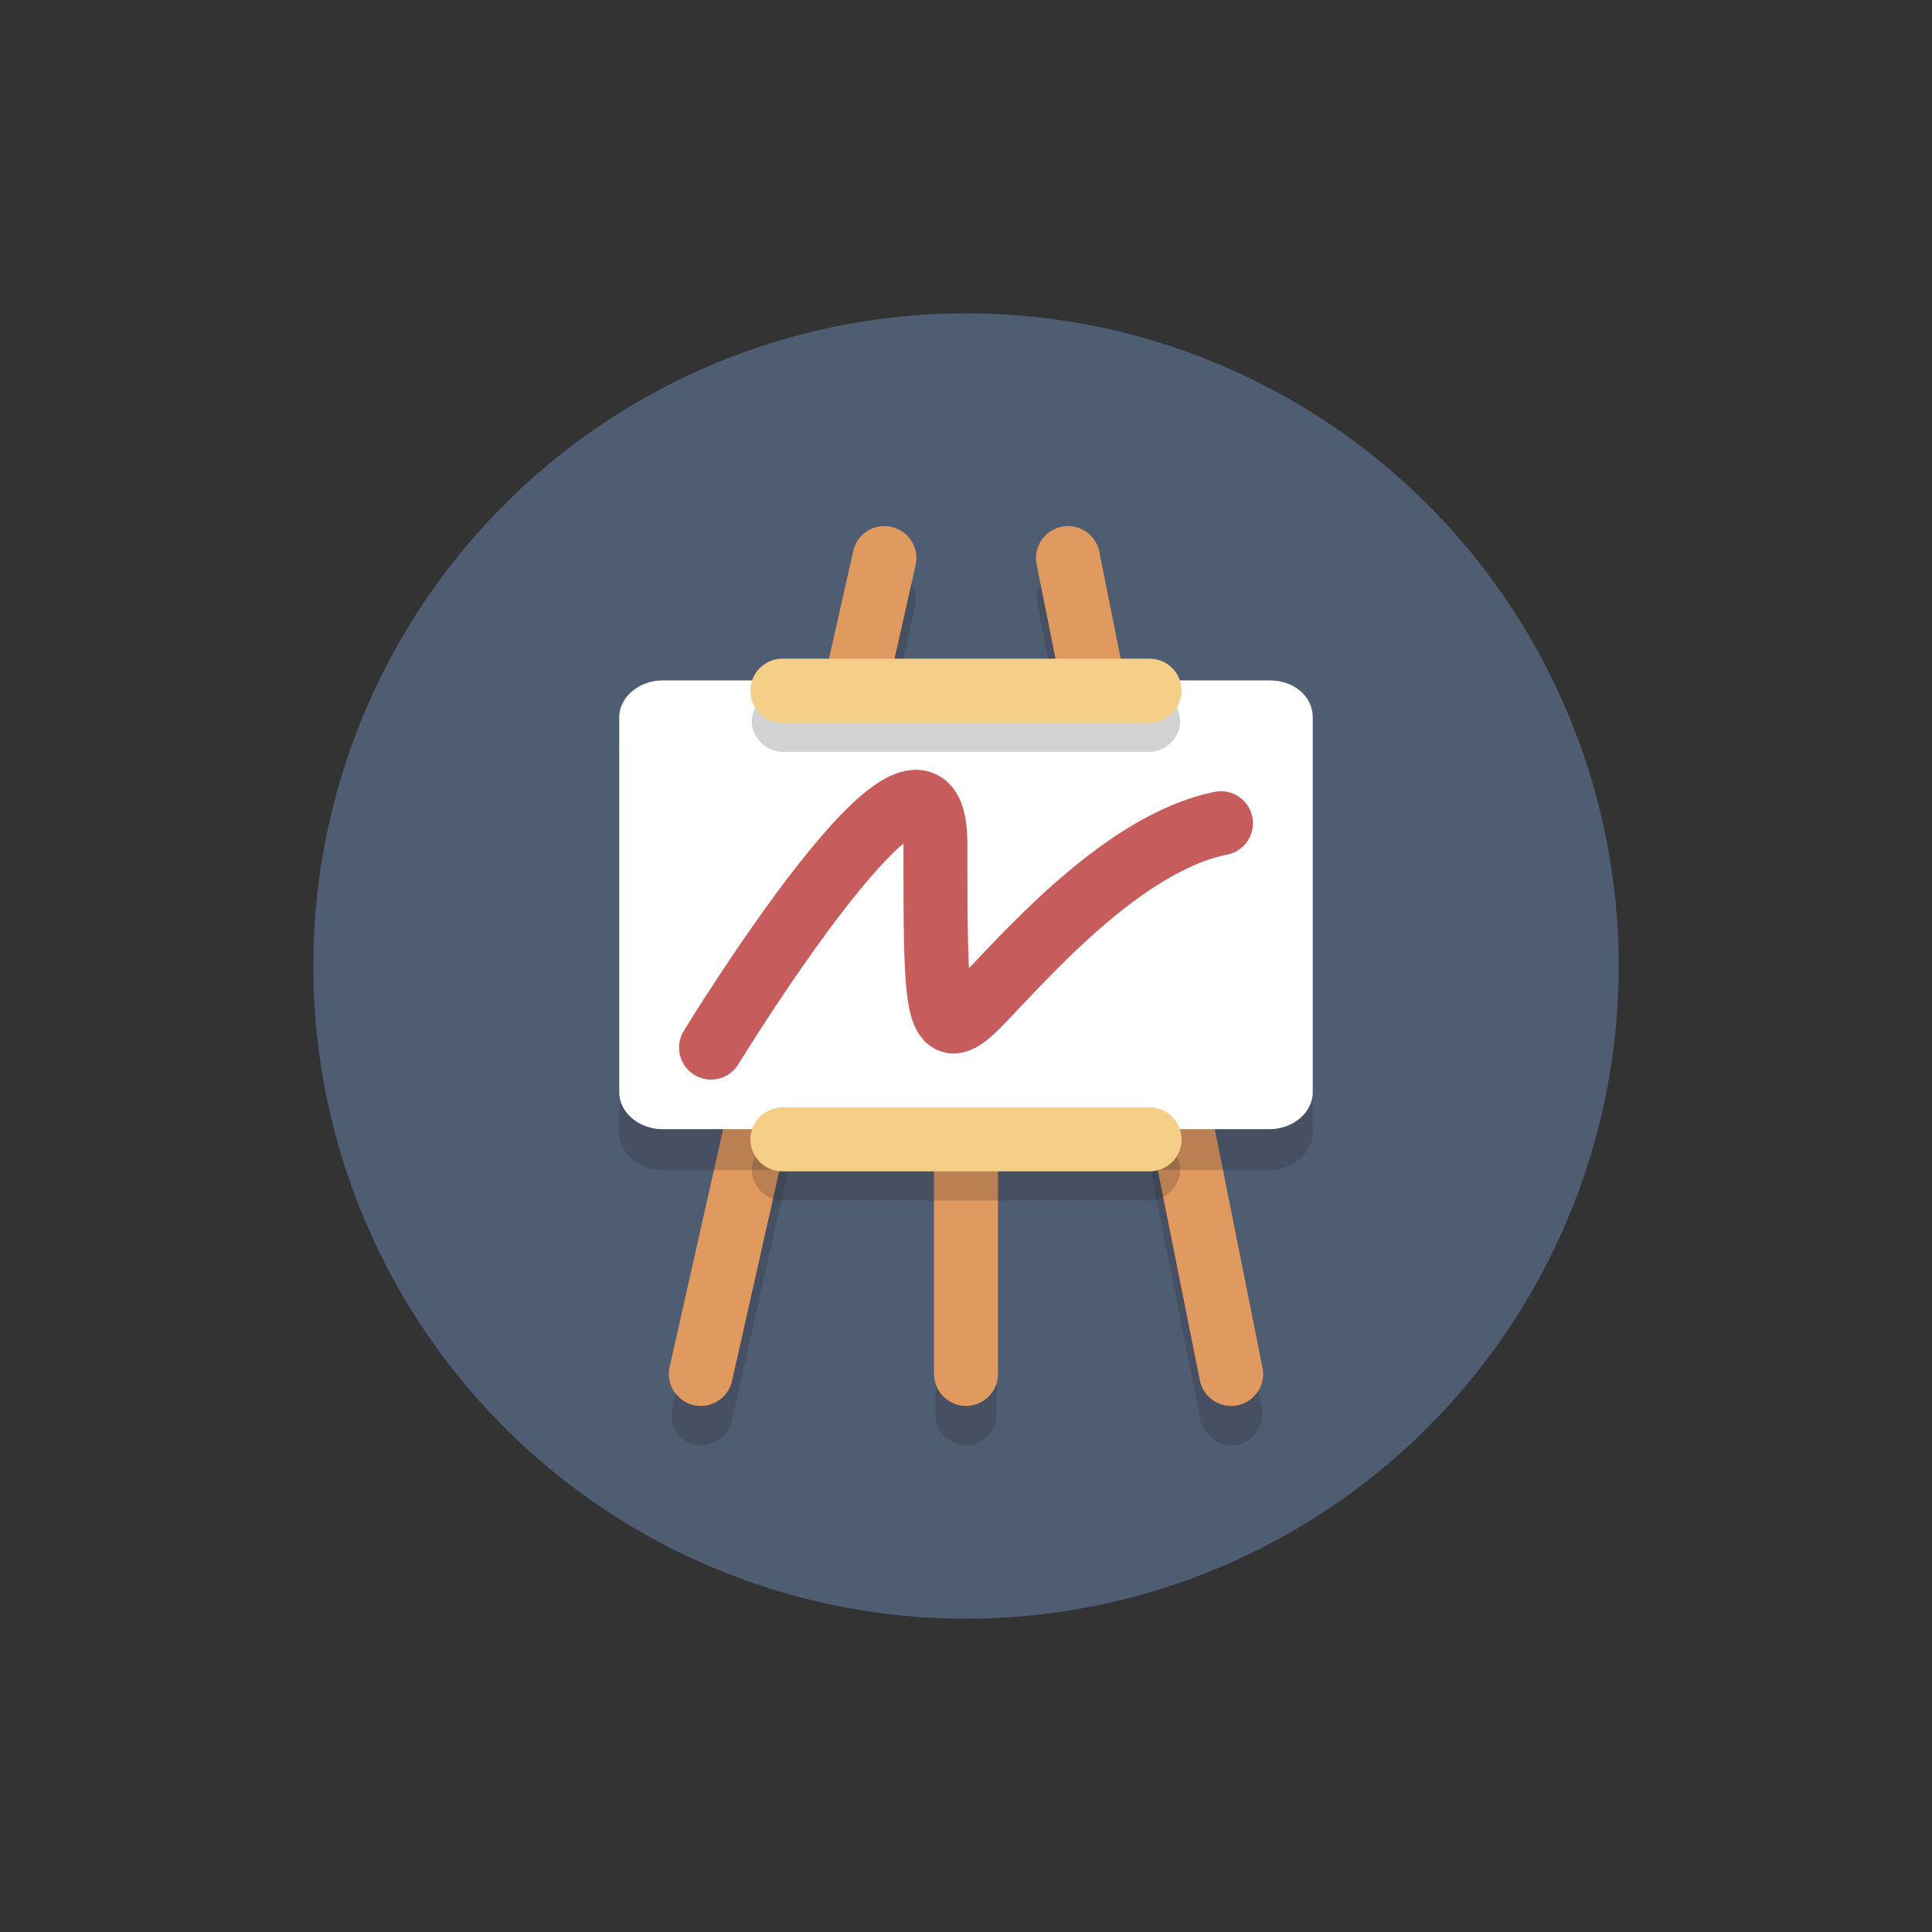 <!DOCTYPE svg PUBLIC "-//W3C//DTD SVG 1.1//EN" "http://www.w3.org/Graphics/SVG/1.1/DTD/svg11.dtd">
<!-- Uploaded to: SVG Repo, www.svgrepo.com, Transformed by: SVG Repo Mixer Tools -->
<svg version="1.1" id="Layer_1" xmlns="http://www.w3.org/2000/svg" xmlns:xlink="http://www.w3.org/1999/xlink" viewBox="-15.36 -15.36 94.72 94.72" xml:space="preserve" width="191px" height="191px" fill="#000000" transform="matrix(1, 0, 0, 1, 0, 0)">
<rect x="-15.36" y="-15.36" width="94.72" height="94.72" fill="#333333" stroke="none"/>
<g id="SVGRepo_bgCarrier" stroke-width="0"/>
<g id="SVGRepo_tracerCarrier" stroke-linecap="round" stroke-linejoin="round" stroke="#CCCCCC" stroke-width="0.128"/>
<g id="SVGRepo_iconCarrier"> <style type="text/css"> .st0{fill:#4F5D73;} .st1{opacity:0.2;} .st2{fill:#231F20;} .st3{fill:#F5CF87;stroke:#E0995E;stroke-width:3.136;stroke-linecap:round;stroke-linejoin:round;stroke-miterlimit:10;} .st4{fill:none;stroke:#E0995E;stroke-width:3.136;stroke-linecap:round;stroke-linejoin:round;stroke-miterlimit:10;} .st5{opacity:0.2;fill:#231F20;} .st6{fill:#FFFFFF;} .st7{fill:none;stroke:#F5CF87;stroke-width:3.136;stroke-linecap:round;stroke-linejoin:round;stroke-miterlimit:10;} .st8{fill:none;stroke:#C75C5C;stroke-width:3.136;stroke-linecap:round;stroke-miterlimit:10;} </style> <circle class="st0" cx="32" cy="32" r="32"/> <g class="st1"> <line class="st2" x1="28" y1="14" x2="19" y2="54"/> <path class="st2" d="M19,55.5c-0.1,0-0.2,0-0.3,0c-0.8-0.2-1.3-1-1.1-1.8l9-40c0.2-0.8,1-1.3,1.8-1.1c0.8,0.2,1.3,1,1.1,1.8l-9,40 C20.3,55,19.7,55.5,19,55.5z"/> </g> <g class="st1"> <line class="st2" x1="37" y1="14" x2="45" y2="54"/> <path class="st2" d="M45,55.5c-0.7,0-1.3-0.5-1.5-1.2l-8-40c-0.2-0.8,0.4-1.6,1.2-1.8c0.8-0.2,1.6,0.4,1.8,1.2l8,40 c0.2,0.8-0.4,1.6-1.2,1.8C45.2,55.5,45.1,55.5,45,55.5z"/> </g> <g class="st1"> <path class="st2" d="M32,55.5c-0.8,0-1.5-0.7-1.5-1.5V37.4c0-0.8,0.7-1.5,1.5-1.5c0.8,0,1.5,0.7,1.5,1.5V54 C33.5,54.8,32.8,55.5,32,55.5z"/> </g> <line class="st3" x1="28" y1="12" x2="19" y2="52"/> <line class="st3" x1="37" y1="12" x2="45" y2="52"/> <line class="st4" x1="32" y1="35.4" x2="32" y2="52"/> <path class="st5" d="M49,40.2c0,1-1,1.8-2.1,1.8H17.1C16,42,15,41.2,15,40.2V21.8c0-1,1-1.8,2.1-1.8h29.8c1.2,0,2.1,0.8,2.1,1.8 V40.2z"/> <path class="st6" d="M49,38.2c0,1-1,1.8-2.1,1.8H17.1C16,40,15,39.2,15,38.2V19.8c0-1,1-1.8,2.1-1.8h29.8c1.2,0,2.1,0.8,2.1,1.8 V38.2z"/> <g class="st1"> <path class="st2" d="M41,21.5H23c-0.8,0-1.5-0.7-1.5-1.5s0.7-1.5,1.5-1.5h18c0.8,0,1.5,0.7,1.5,1.5S41.8,21.5,41,21.5z"/> </g> <g class="st1"> <path class="st2" d="M41,43.5H23c-0.8,0-1.5-0.7-1.5-1.5s0.7-1.5,1.5-1.5h18c0.8,0,1.5,0.7,1.5,1.5S41.8,43.5,41,43.5z"/> </g> <line class="st7" x1="23" y1="18.5" x2="41" y2="18.5"/> <line class="st7" x1="23" y1="40.5" x2="41" y2="40.5"/> <path class="st8" d="M19.5,36c0,0,11-18,11-10s0,10,2,8s7-8,12-9"/> </g>
</svg>